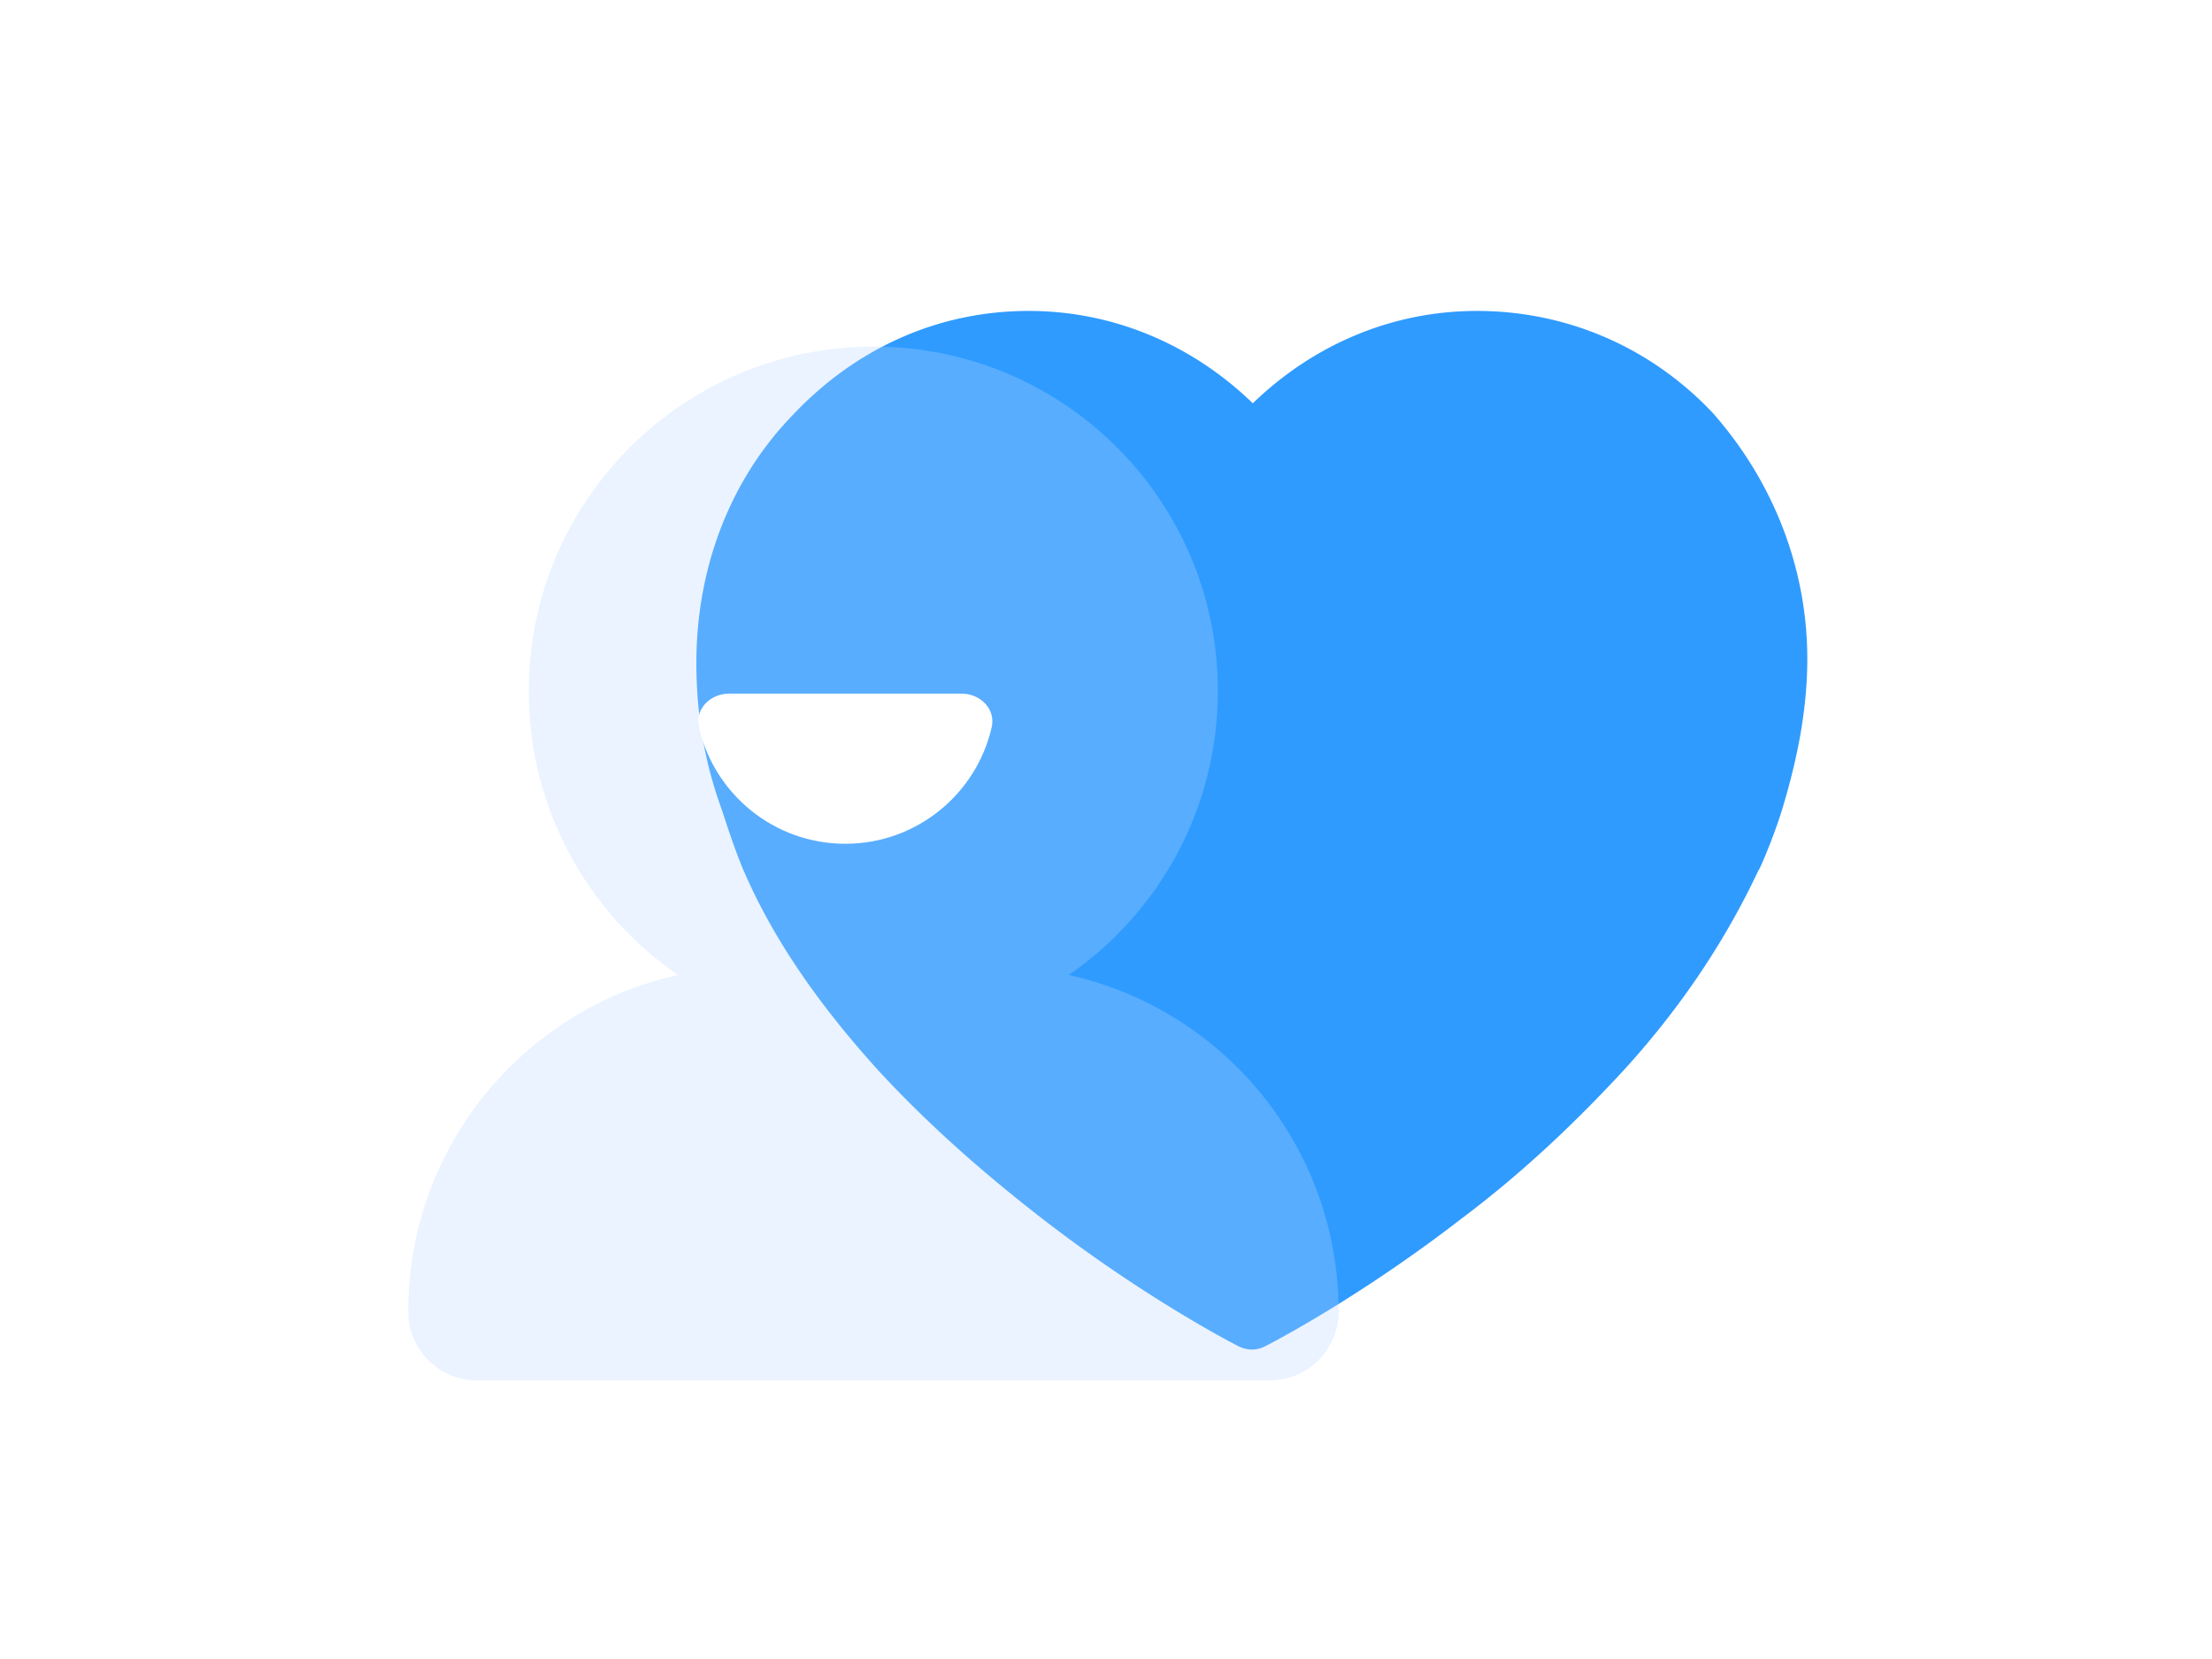 <svg xmlns="http://www.w3.org/2000/svg" fill="none" viewBox="0 0 400 300"><path fill="#2F9BFF" d="M326.819 119.123c0 8.173-1.422 16.702-4.266 26.296-1.423 4.975-4.267 11.727-4.623 12.082-5.689 12.082-13.511 24.164-24.178 35.89-8.533 9.239-18.133 18.479-29.511 27.007-18.845 14.569-34.845 22.742-35.556 23.098a5.149 5.149 0 0 1-4.326.127l-.297-.127c-.711-.356-16.711-8.529-35.556-23.098-11.022-8.528-20.978-17.412-29.511-26.651-10.667-11.727-18.845-23.453-24.178-35.535-1.778-3.909-3.911-10.661-4.267-11.727-2.844-7.818-4.622-16.346-4.622-26.651 0-17.057 6.044-33.048 17.422-44.774 11.378-12.082 26.312-18.834 42.667-18.834 15.289 0 29.512 6.041 40.534 16.702 11.023-10.661 25.245-16.702 40.534-16.702 16 0 31.289 6.396 42.667 18.478 10.667 12.082 17.067 27.718 17.067 44.419Z"/><g filter="url(#a)"><path fill="#B7D5FF" fill-opacity=".3" d="M188.188 163.635c16.292-11.233 26.967-30.017 26.967-51.331C215.192 77.897 187.295 50 152.888 50c-34.406 0-62.34 27.897-62.34 62.304 0 21.276 10.675 40.098 26.967 51.331-27.898 6.175-48.765 31.059-48.765 60.854 0 6.882 5.579 12.46 12.46 12.46H224.53c6.882 0 12.461-5.578 12.461-12.46 0-29.795-20.868-54.679-48.802-60.854Z"/></g><path fill="#fff" d="M152.86 152.582c12.906 0 23.71-9.006 26.469-21.076.754-3.298-2.06-6.076-5.443-6.076h-42.053c-3.383 0-6.196 2.778-5.443 6.076 2.76 12.07 13.563 21.076 26.47 21.076Z"/><defs><filter id="a" width="231.609" height="250.319" x="37.065" y="18.315" color-interpolation-filters="sRGB" filterUnits="userSpaceOnUse"><feFlood flood-opacity="0" result="BackgroundImageFix"/><feGaussianBlur in="BackgroundImage" stdDeviation="15.842"/><feComposite in2="SourceAlpha" operator="in" result="effect1_backgroundBlur_35_2157"/><feBlend in="SourceGraphic" in2="effect1_backgroundBlur_35_2157" result="shape"/><feColorMatrix in="SourceAlpha" result="hardAlpha" values="0 0 0 0 0 0 0 0 0 0 0 0 0 0 0 0 0 0 127 0"/><feOffset dx="5.07" dy="12.674"/><feGaussianBlur stdDeviation="8.359"/><feComposite in2="hardAlpha" k2="-1" k3="1" operator="arithmetic"/><feColorMatrix values="0 0 0 0 1 0 0 0 0 1 0 0 0 0 1 0 0 0 0.25 0"/><feBlend in2="shape" result="effect2_innerShadow_35_2157"/><feColorMatrix in="SourceAlpha" result="hardAlpha" values="0 0 0 0 0 0 0 0 0 0 0 0 0 0 0 0 0 0 127 0"/><feOffset dy="3.168"/><feGaussianBlur stdDeviation="3.168"/><feComposite in2="hardAlpha" k2="-1" k3="1" operator="arithmetic"/><feColorMatrix values="0 0 0 0 0.771 0 0 0 0 0.89 0 0 0 0 1 0 0 0 0.25 0"/><feBlend in2="effect2_innerShadow_35_2157" result="effect3_innerShadow_35_2157"/><feColorMatrix in="SourceAlpha" result="hardAlpha" values="0 0 0 0 0 0 0 0 0 0 0 0 0 0 0 0 0 0 127 0"/><feOffset dy="-3.168"/><feGaussianBlur stdDeviation="9.375"/><feComposite in2="hardAlpha" k2="-1" k3="1" operator="arithmetic"/><feColorMatrix values="0 0 0 0 0.104 0 0 0 0 0.528 0 0 0 0 0.921 0 0 0 0.17 0"/><feBlend in2="effect3_innerShadow_35_2157" result="effect4_innerShadow_35_2157"/></filter></defs></svg>